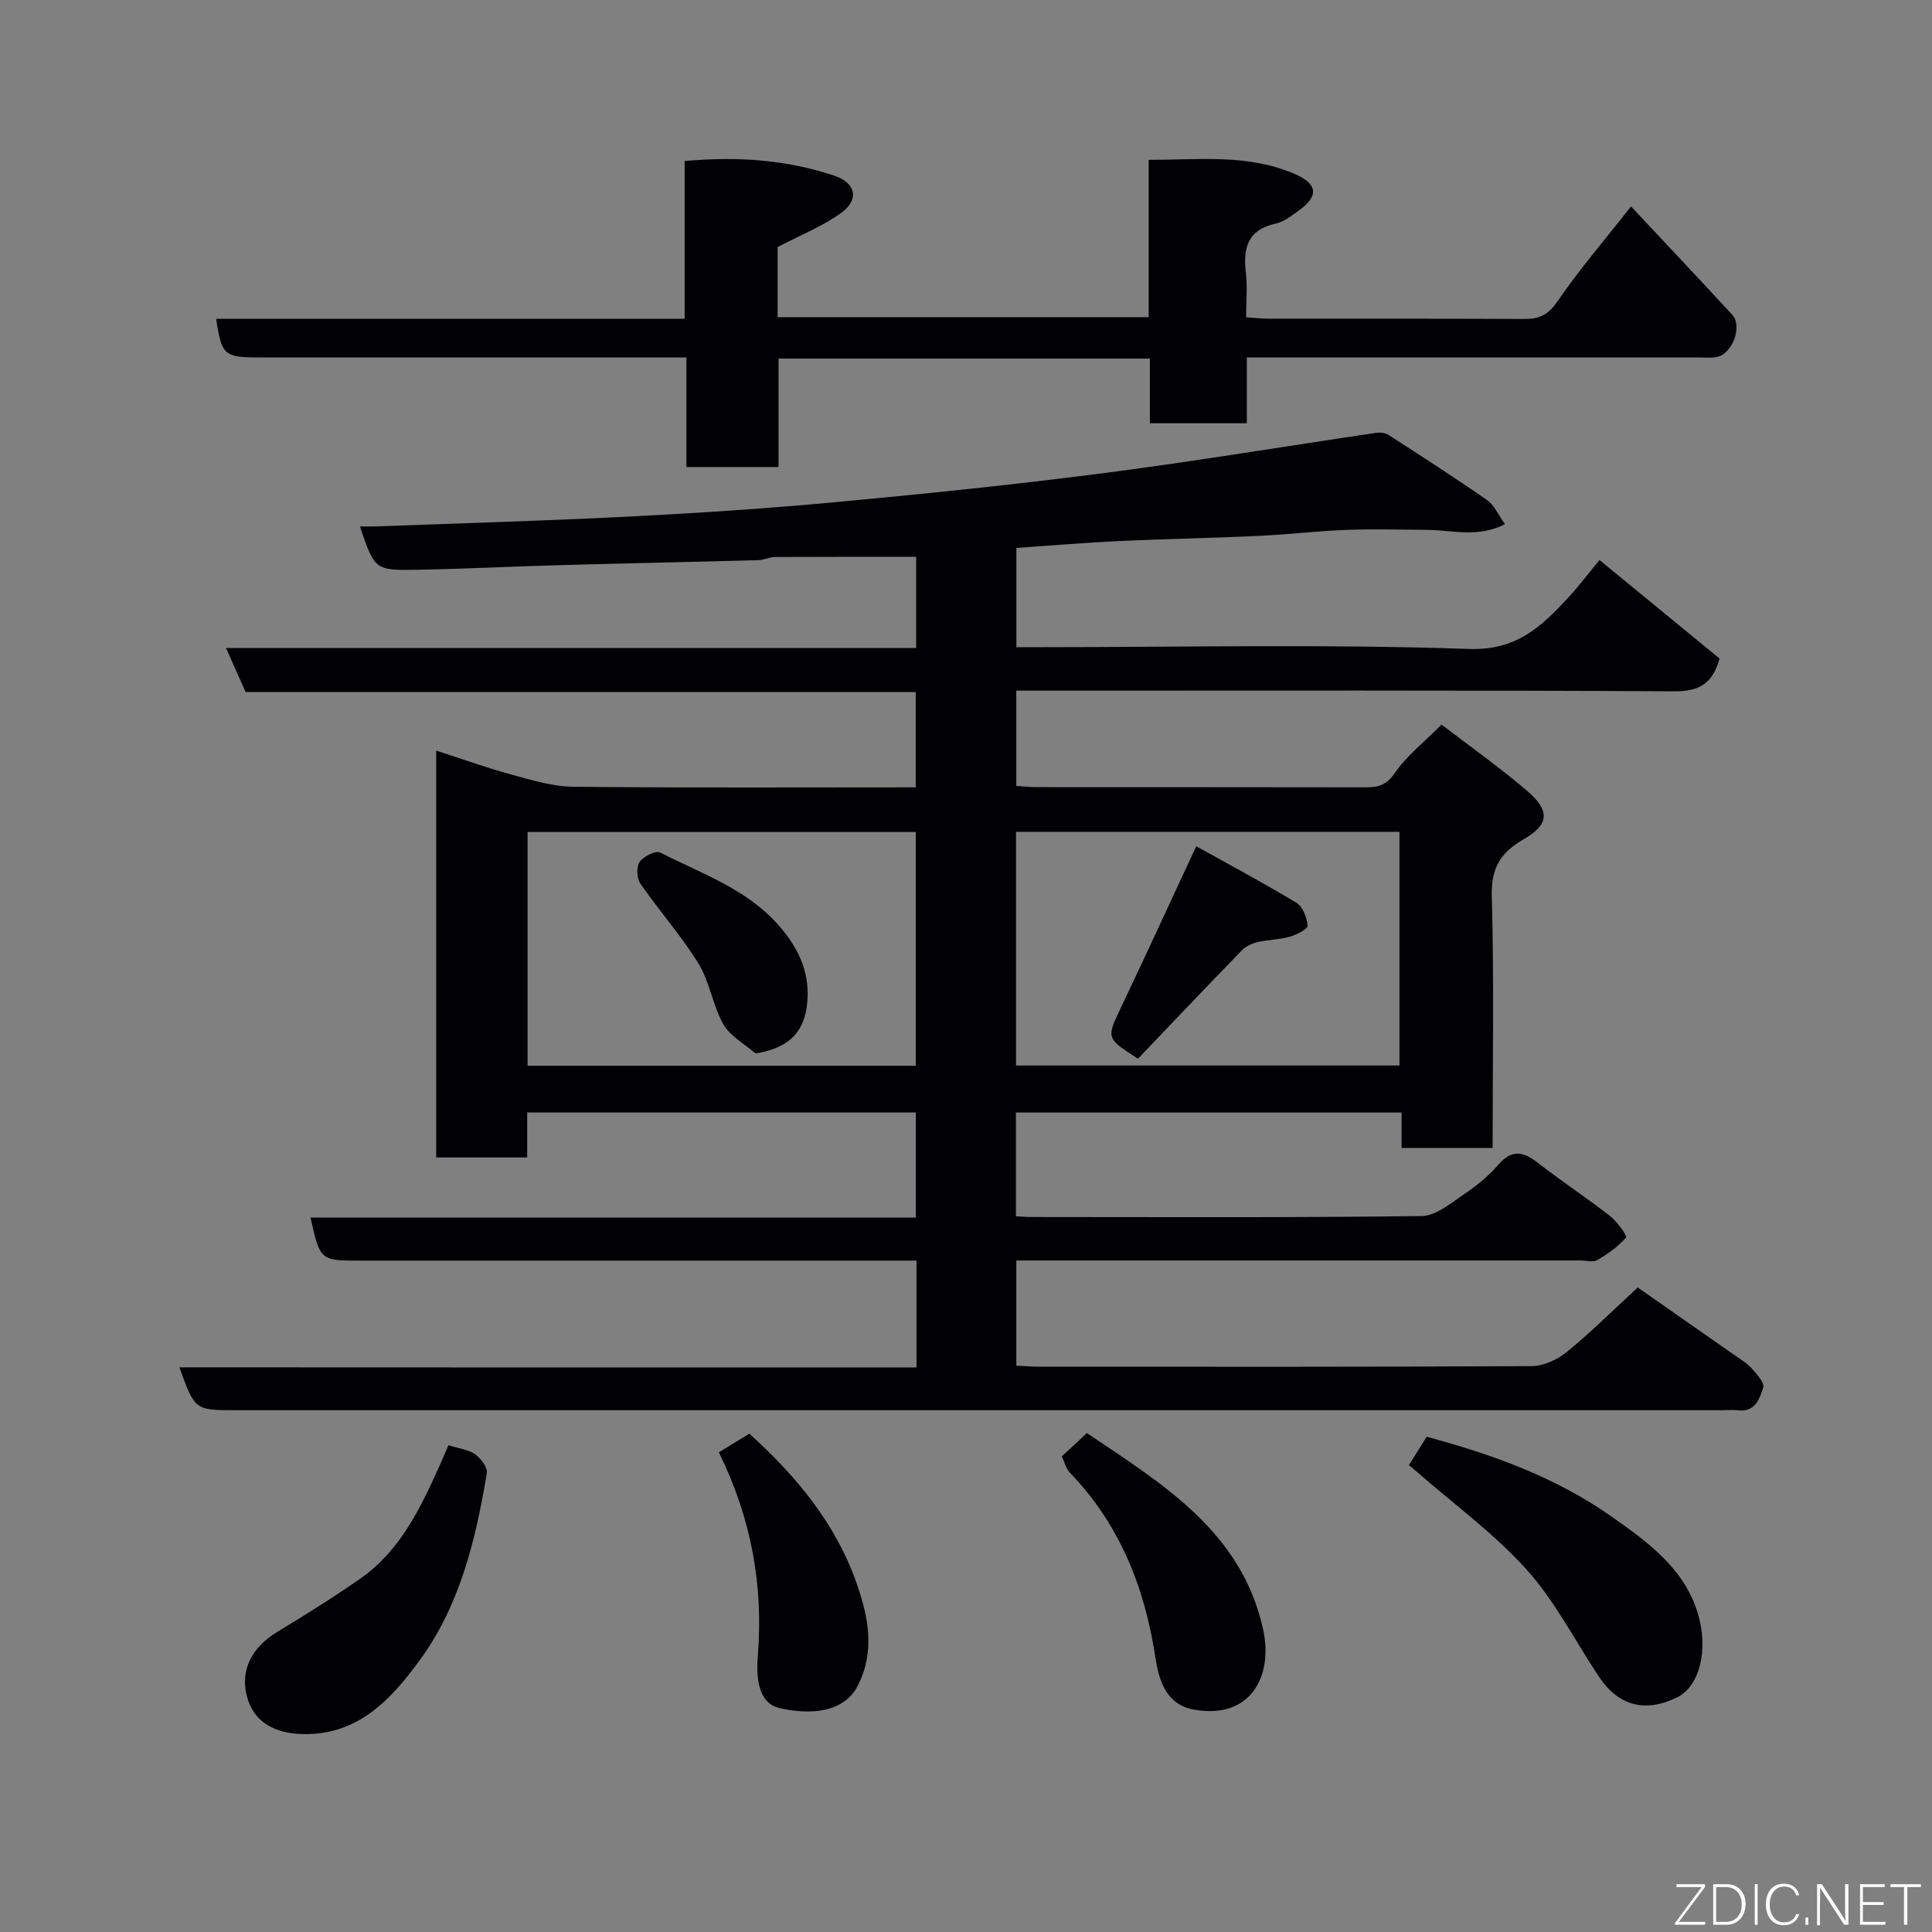 <svg enable-background="new 0 0 400 400" viewBox="0 0 400 400" xmlns="http://www.w3.org/2000/svg"><rect x="0" y="0" width="400" height="400" fill="#808080" stroke="none"/><g fill="#010103"><path d="m189.75 283.12c0-7.78 0-14.72 0-22.12-2.03 0-3.82 0-5.61 0-36.5 0-73 0-109.49 0-8.37 0-8.37 0-10.36-8.91h125.32c0-7.33 0-14.38 0-21.76-26.66 0-53.38 0-80.46 0v9.31c-6.41 0-12.46 0-18.84 0 0-27.9 0-55.83 0-84.24 5.18 1.67 10.31 3.53 15.56 4.96 4.2 1.15 8.54 2.48 12.83 2.53 23.49.24 46.99.12 70.89.12 0-6.53 0-12.92 0-19.72-46.13 0-92.38 0-138.73 0-1.36-3.04-2.58-5.79-4.07-9.13h142.89c0-6.89 0-13.28 0-18.87-9.86 0-19.55-.02-29.24.03-1.12.01-2.23.62-3.35.65-13.77.38-27.54.66-41.3 1.04-9.77.27-19.53.77-29.3.95-8.91.16-8.91.04-11.97-8.96 1.23 0 2.3.03 3.36-.01 17.54-.66 35.08-1.16 52.6-2.05 14.32-.73 28.63-1.68 42.91-3.01 18.46-1.72 36.91-3.62 55.3-6 18.79-2.43 37.5-5.55 56.25-8.32.81-.12 1.86 0 2.53.43 6.85 4.42 13.71 8.83 20.4 13.49 1.48 1.03 2.3 3.03 3.72 4.99-5.65 2.91-10.99 1.21-16.19 1.18-5.57-.04-11.15-.2-16.72.01-6.09.23-12.16.97-18.25 1.25-9.6.45-19.2.61-28.8 1.06-6.93.33-13.85.92-21.2 1.42v20.55h5.15c29.5 0 59.02-.66 88.48.37 9.83.34 14.9-4.49 20.41-10.39 2.35-2.52 4.43-5.29 6.69-8.02 8.54 7 16.75 13.75 24.85 20.39-1.37 5.03-4.04 6.81-9.26 6.79-43.33-.24-86.66-.14-129.99-.14-1.99 0-3.98 0-6.35 0v19.72c1.37.09 2.81.26 4.25.26 22.67.02 45.33-.01 68 .04 2.58.01 4.33-.37 6.09-2.92 2.51-3.65 6.16-6.5 9.71-10.07 5.93 4.55 12.01 8.85 17.65 13.66 4.88 4.16 4.67 7.01-.66 10.08-4.7 2.71-6.75 5.89-6.59 11.69.48 17.29.17 34.6.17 52.22-6.4 0-12.45 0-18.85 0 0-2.41 0-4.69 0-7.33-26.73 0-53.13 0-79.84 0v21.47c1.11.06 2.07.16 3.02.16 27 .01 54 .15 80.99-.2 2.95-.04 6.02-2.67 8.75-4.51 2.58-1.73 5.08-3.76 7.1-6.1 2.77-3.22 5.13-2.79 8.15-.44 4.9 3.81 10.1 7.23 15 11.05 1.47 1.15 3.59 4.11 3.3 4.44-1.61 1.89-3.76 3.39-5.93 4.67-.87.51-2.28.09-3.45.09-37 0-74 0-110.99 0-1.82 0-3.65 0-5.86 0v21.77c1.52.07 3.12.22 4.73.22 34 .01 68 .07 101.99-.12 2.45-.01 5.3-1.35 7.26-2.94 4.87-3.96 9.33-8.41 14.68-13.34 6.59 4.6 13.33 9.31 20.07 14.03 1.2.84 2.52 1.61 3.48 2.68 1.06 1.19 2.75 3.02 2.43 4-.74 2.24-1.62 5.15-5.18 4.72-1.15-.14-2.33-.02-3.5-.02-102.49 0-204.99 0-307.48 0-8.56 0-8.56 0-11.76-8.88 50.85.03 101.55.03 152.61.03zm-80.52-62.47h80.37c0-16.4 0-32.44 0-48.39-26.98 0-53.57 0-80.37 0zm101.13-48.43v48.38h79.38c0-16.32 0-32.24 0-48.38-26.52 0-52.77 0-79.38 0z"/><path d="m44.75 66h97c0-10.88 0-21.61 0-32.66 10.92-.99 21.14-.28 31.05 3.06 4.36 1.47 5.14 4.88 1.47 7.59-3.85 2.84-8.47 4.64-13.27 7.16v6.77 7.75h76.82c0-10.69 0-21.29 0-32.57 10.48 0 20.66-1.29 30.35 2.97 4.73 2.08 4.87 4.6.64 7.59-1.46 1.03-2.99 2.27-4.66 2.63-5.8 1.25-6.82 5.01-6.21 10.16.35 2.93.06 5.94.06 9.24 1.75.11 3.19.29 4.63.29 17.66.02 35.32-.03 52.98.06 3.07.02 4.91-.84 6.81-3.6 4.6-6.69 9.92-12.89 15.27-19.7 7.12 7.61 14.07 14.96 20.92 22.39 2.25 2.44.03 8.27-3.28 8.81-1.14.2-2.33.06-3.49.06-29.32 0-58.64 0-87.97 0-1.79 0-3.59 0-5.73 0v13.63c-6.74 0-13.13 0-20.07 0 0-4.36 0-8.76 0-13.39-25.81 0-51.07 0-76.88 0v22.45c-6.6 0-12.65 0-19.07 0 0-7.44 0-14.71 0-22.69-2.12 0-3.87 0-5.63 0-27.66 0-55.31 0-82.97 0-7.11 0-7.65-.48-8.77-8z"/><path d="m291.7 303.35c1.28-2.06 2.47-3.95 3.67-5.88 13.64 3.65 26.73 8.38 38.27 16.51 7.49 5.28 15.09 10.72 17.9 20.13 2.23 7.48.34 15.04-4.32 17.32-6.45 3.15-12.05 1.91-16.18-4.29-4.96-7.44-9.07-15.62-14.99-22.19-6.7-7.45-14.98-13.47-22.58-20.12-.49-.44-1.01-.85-1.77-1.48z"/><path d="m92.84 299.21c2.25.72 4.17.91 5.53 1.89 1.18.85 2.62 2.73 2.42 3.9-2.29 13.72-5.52 27.27-13.86 38.69-5.95 8.14-12.81 15.64-24.37 15.33-6.14-.16-10.2-2.84-11.47-7.92-1.34-5.37 1.03-10.03 6.28-13.21 5.85-3.54 11.66-7.17 17.26-11.08 8.23-5.75 12.37-14.5 16.36-23.3.6-1.32 1.15-2.66 1.85-4.3z"/><path d="m219.84 301.53c1.58-1.47 3.15-2.93 5.19-4.83 15.57 10.5 32.07 20.38 36.49 40.69 2.14 9.81-2.74 18.71-14.42 16.55-5.68-1.05-7.17-6.07-7.87-10.69-2.22-14.58-7.39-27.65-17.77-38.4-.74-.77-1-2.01-1.62-3.32z"/><path d="m148.83 300.69c2.25-1.38 4.29-2.63 6.31-3.87 9.9 8.95 17.99 18.79 22.29 31.2 2.36 6.81 3.75 13.77.24 20.84-2.9 5.84-10.04 6.21-16.27 4.79-3.84-.88-4.98-5-4.5-10.9 1.16-14.51-1.34-28.42-8.07-42.06z"/><path d="m156.43 218.11c-2.27-1.98-5.25-3.56-6.66-6.03-2.22-3.9-2.8-8.76-5.14-12.56-3.58-5.8-8.17-10.97-12.06-16.6-.75-1.08-.84-3.46-.14-4.47.8-1.15 3.34-2.41 4.26-1.94 8.7 4.44 18.18 7.61 24.85 15.44 4.1 4.81 6.35 10 5.5 16.38-.75 5.69-4.04 8.71-10.61 9.78z"/><path d="m235.61 219.19c-6.67-4.28-6.56-4.22-3.46-10.74 5.09-10.68 10.01-21.43 15.52-33.24 6.74 3.75 13.86 7.54 20.75 11.71 1.32.8 2.16 3.07 2.31 4.75.06.66-2.27 1.87-3.67 2.26-2.17.61-4.51.62-6.71 1.13-1.15.27-2.41.85-3.22 1.68-7.25 7.46-14.41 15.01-21.52 22.45z"/></g><path d="m346.9 398 5.4-7.3h-5.2v-.6h5.9v.6l-5.4 7.2h5.5l-.1.6h-6.2v-.5z" fill="#fbfcfa"/><path d="m354.7 390.1h2.8c2.3 0 3.9 1.6 3.9 4.1s-1.6 4.3-3.9 4.3h-2.8zm.6 7.8h2c2.2 0 3.3-1.6 3.3-3.6 0-1.8-1-3.6-3.3-3.6h-2z" fill="#fbfcfa"/><path d="m363.9 390.1v8.4h-.6v-8.4h1.6z" fill="#fbfcfa"/><path d="m372.5 396.3c-.4 1.3-1.4 2.3-3.2 2.3-2.4 0-3.7-1.9-3.7-4.3 0-2.3 1.2-4.3 3.7-4.3 1.8 0 2.9 1 3.2 2.4h-.6c-.4-1.1-1.1-1.8-2.5-1.8-2.1 0-3 1.9-3 3.7s.9 3.7 3 3.7c1.4 0 2.1-.7 2.5-1.7z" fill="#fbfcfa"/><path d="m373.8 398.5v-1.5h.6v1.5z" fill="#fbfcfa"/><path d="m376.2 398.5v-8.4h1c1.3 2 4.4 6.7 4.9 7.6-.1-1.2-.1-2.4-.1-3.8v-3.8h.7v8.4h-.9c-1.2-1.9-4.4-6.8-5-7.7.1 1.1 0 2.3 0 3.9v3.9h-.6z" fill="#fbfcfa"/><path d="m390 394.4h-4.3v3.5h4.7l-.1.6h-5.2v-8.4h5.1v.6h-4.5v3.1h4.3z" fill="#fbfcfa"/><path d="m394.2 390.7h-2.8v-.6h6.3v.6h-2.8v7.8h-.7z" fill="#fbfcfa"/></svg>